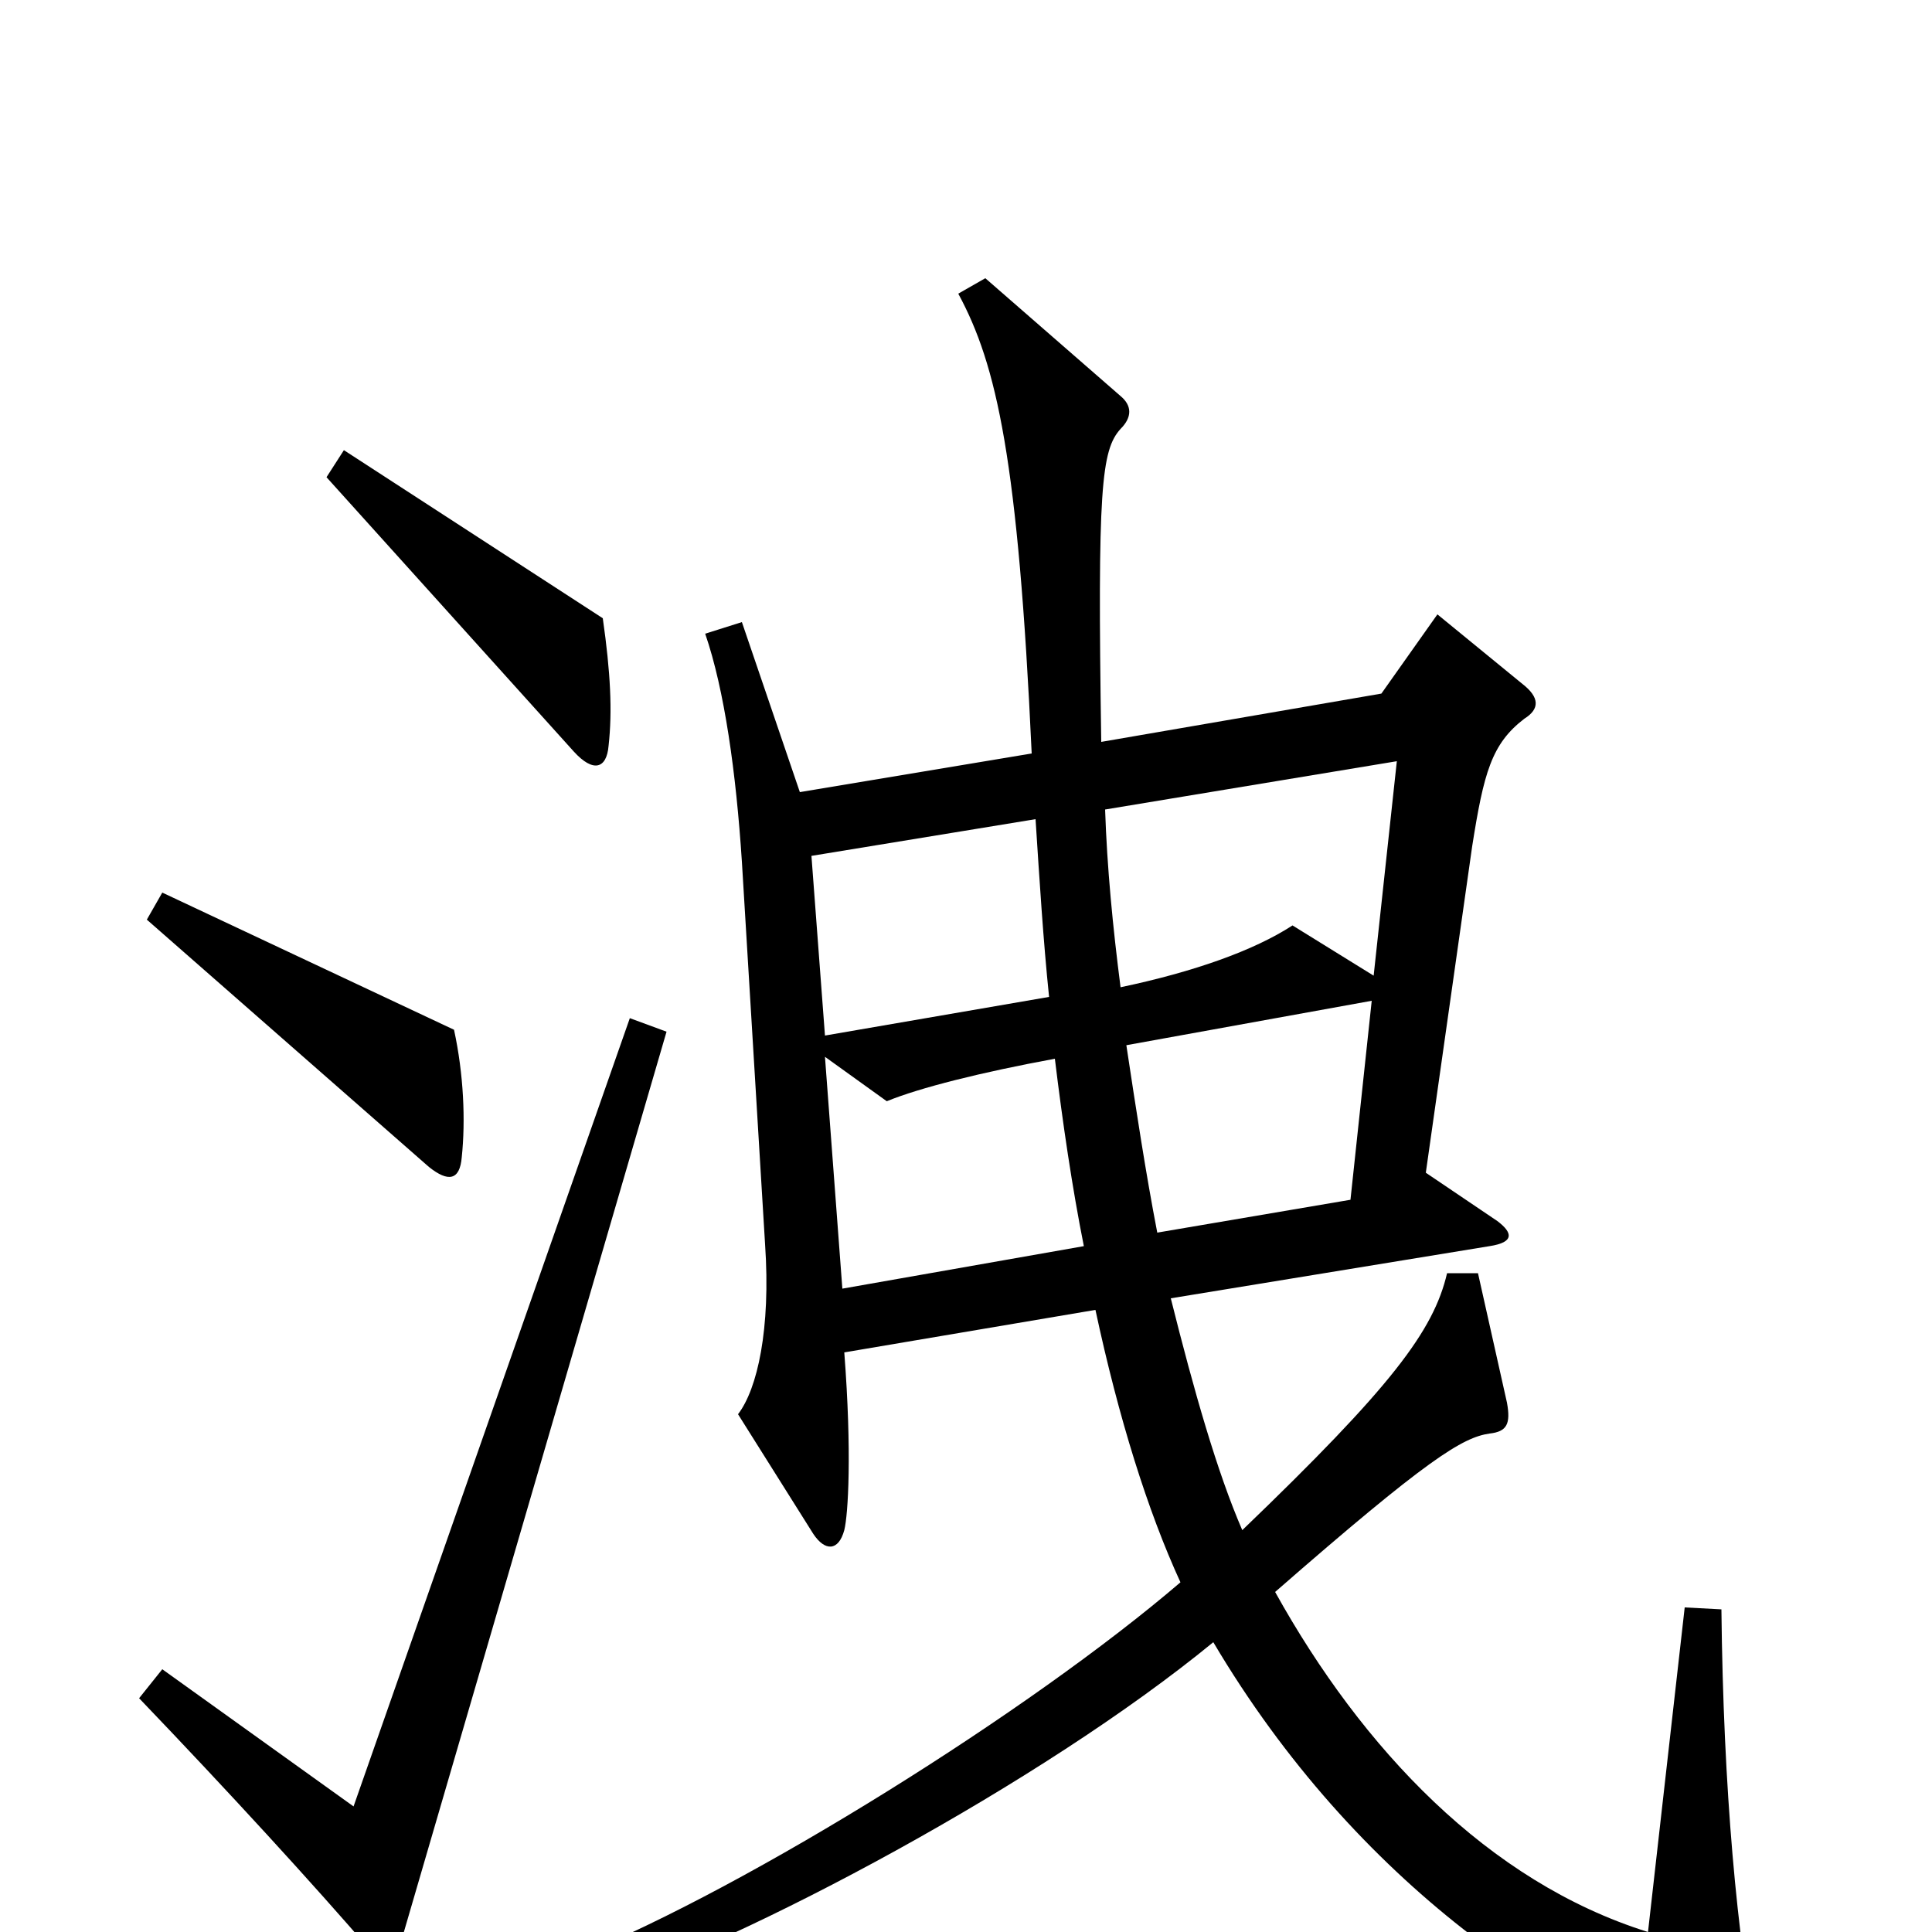<svg xmlns="http://www.w3.org/2000/svg" viewBox="0 -1000 1000 1000">
	<path fill="#000000" d="M315 -614C317 -632 316 -652 312 -680L178 -767L169 -753L297 -611C307 -600 314 -602 315 -614ZM239 -401C241 -420 240 -444 235 -467L84 -538L76 -524L222 -396C232 -388 238 -389 239 -401ZM910 60C899 3 892 -74 891 -167L872 -168L853 0C770 -26 705 -95 660 -176C739 -245 757 -256 771 -258C780 -259 782 -263 780 -274L765 -341H749C742 -311 720 -282 643 -208C630 -238 618 -280 606 -328L771 -355C784 -357 783 -362 775 -368L738 -393L762 -562C768 -600 772 -615 789 -628C797 -633 797 -639 788 -646L744 -682L715 -641L570 -616C568 -747 570 -767 580 -778C586 -784 586 -790 580 -795L510 -856L496 -848C516 -811 527 -762 534 -610L414 -590L384 -678L365 -672C375 -643 381 -600 384 -554L396 -356C399 -312 392 -281 382 -268L421 -206C427 -197 434 -197 437 -208C439 -216 441 -248 437 -300L567 -322C579 -266 594 -218 611 -181C534 -115 389 -24 298 13L305 31C387 4 539 -77 628 -150C702 -25 810 47 895 72C908 76 912 72 910 60ZM345 -466L326 -473L183 -65L84 -136L72 -121C118 -73 162 -25 193 11C199 18 204 18 207 7ZM723 -606L711 -495L669 -521C649 -508 618 -497 580 -489C576 -520 573 -551 572 -581ZM543 -484L427 -464L420 -557L536 -576C538 -545 540 -513 543 -484ZM710 -482L699 -379L599 -362C593 -393 588 -426 583 -459ZM561 -355L436 -333L427 -453L459 -430C476 -437 508 -445 546 -452C550 -419 555 -385 561 -355Z"/>
</svg>